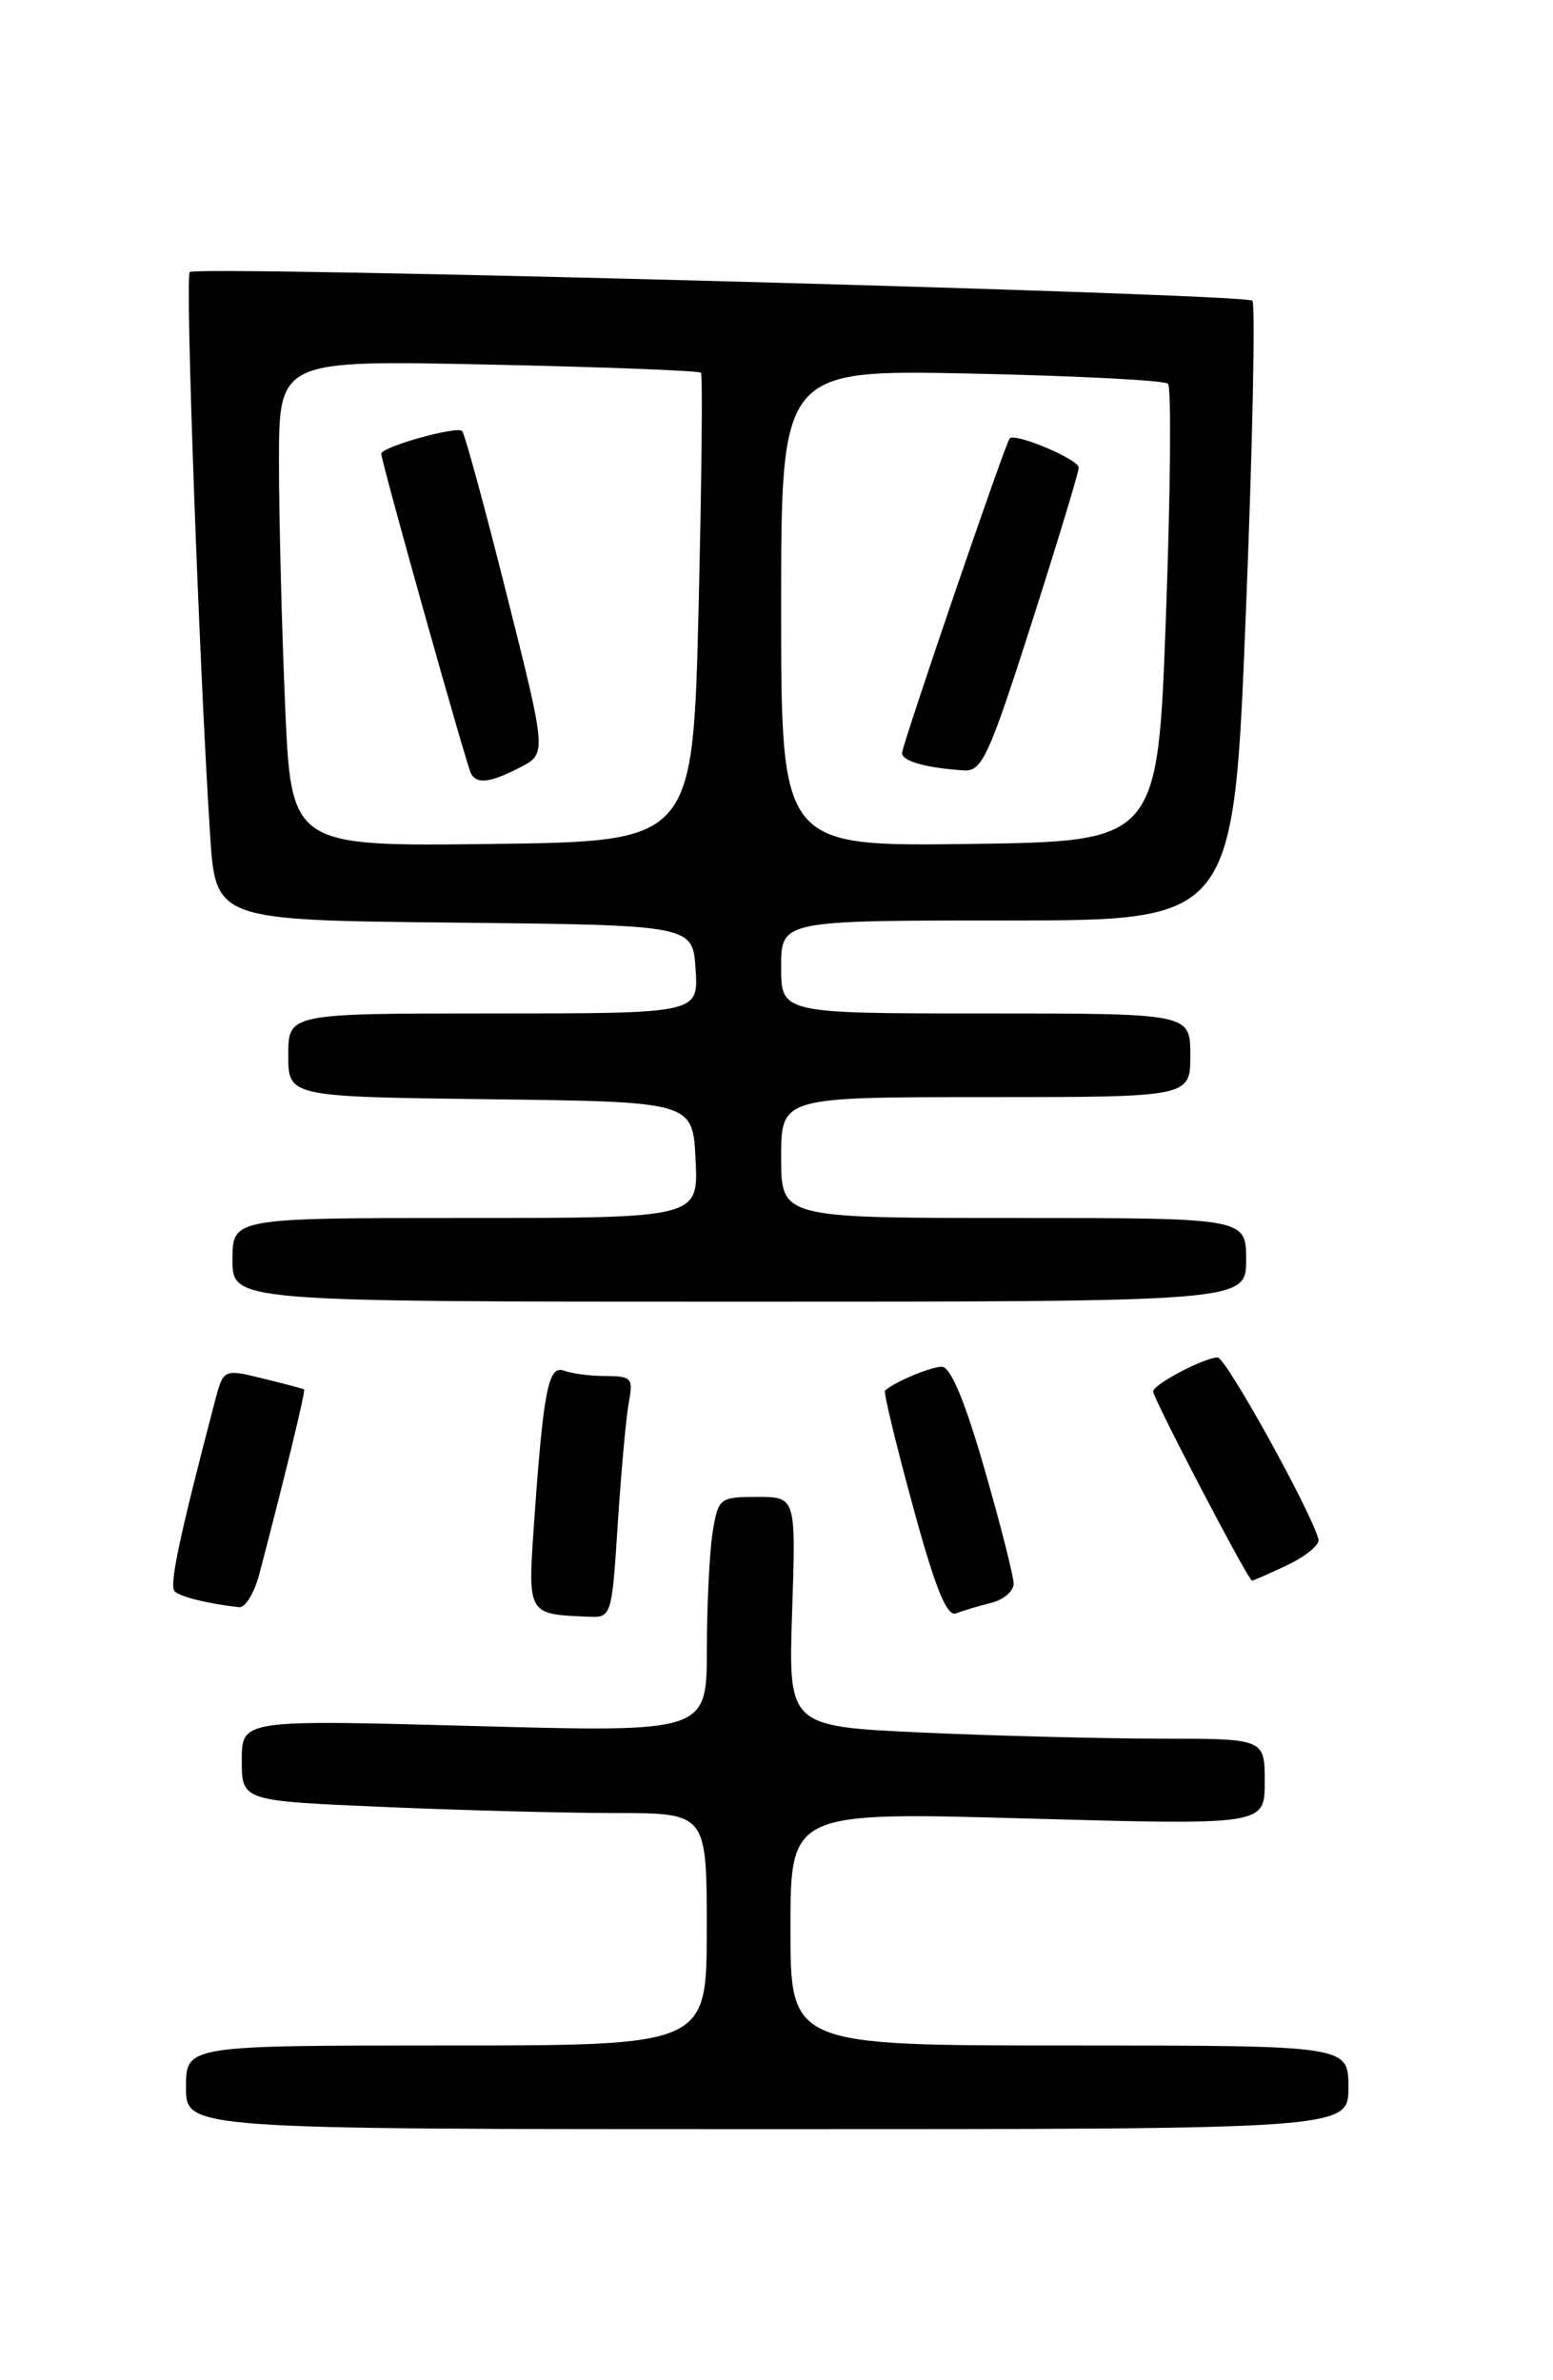 <?xml version="1.0" encoding="UTF-8" standalone="no"?>
<!DOCTYPE svg PUBLIC "-//W3C//DTD SVG 1.1//EN" "http://www.w3.org/Graphics/SVG/1.1/DTD/svg11.dtd" >
<svg xmlns="http://www.w3.org/2000/svg" xmlns:xlink="http://www.w3.org/1999/xlink" version="1.1" viewBox="0 0 167 256">
 <g >
 <path fill="currentColor"
d=" M 145.00 224.50 C 145.00 220.00 145.00 220.00 115.00 220.00 C 85.00 220.00 85.00 220.00 85.00 207.44 C 85.00 194.87 85.00 194.87 110.50 195.59 C 136.00 196.30 136.00 196.30 136.00 191.65 C 136.00 187.00 136.00 187.00 124.75 187.00 C 118.56 186.99 107.04 186.70 99.13 186.34 C 84.77 185.68 84.77 185.68 85.18 173.34 C 85.59 161.00 85.59 161.00 81.43 161.00 C 77.39 161.00 77.24 161.12 76.64 164.75 C 76.30 166.81 76.02 172.51 76.01 177.41 C 76.00 186.32 76.00 186.32 51.00 185.64 C 26.00 184.96 26.00 184.96 26.00 189.32 C 26.00 193.69 26.00 193.69 41.16 194.34 C 49.50 194.70 60.75 195.00 66.16 195.00 C 76.00 195.00 76.00 195.00 76.00 207.50 C 76.00 220.00 76.00 220.00 48.00 220.00 C 20.00 220.00 20.00 220.00 20.00 224.50 C 20.00 229.00 20.00 229.00 82.50 229.00 C 145.00 229.00 145.00 229.00 145.00 224.50 Z  M 66.44 163.75 C 66.81 158.11 67.34 152.26 67.63 150.75 C 68.11 148.24 67.89 148.00 65.16 148.00 C 63.51 148.00 61.50 147.74 60.68 147.43 C 58.97 146.77 58.44 149.42 57.44 163.66 C 56.74 173.68 56.69 173.60 63.14 173.88 C 65.78 174.00 65.78 174.00 66.44 163.75 Z  M 106.59 172.39 C 107.92 172.06 109.00 171.13 109.00 170.33 C 109.00 169.53 107.58 163.95 105.85 157.94 C 103.75 150.66 102.22 147.00 101.28 147.00 C 100.10 147.00 96.33 148.57 95.17 149.55 C 94.99 149.70 96.33 155.27 98.15 161.93 C 100.59 170.90 101.81 173.90 102.82 173.52 C 103.57 173.23 105.27 172.72 106.59 172.39 Z  M 27.90 169.25 C 30.75 158.37 32.88 149.56 32.70 149.44 C 32.59 149.36 30.59 148.83 28.26 148.26 C 24.02 147.22 24.02 147.22 23.07 150.86 C 19.23 165.54 18.17 170.57 18.79 171.16 C 19.43 171.76 22.38 172.49 25.71 172.86 C 26.38 172.94 27.36 171.31 27.90 169.25 Z  M 138.50 168.30 C 140.46 167.36 141.94 166.12 141.78 165.55 C 140.90 162.37 131.82 146.00 130.94 146.00 C 129.52 146.00 124.00 148.91 124.00 149.65 C 124.00 150.42 134.23 170.00 134.63 170.00 C 134.80 170.00 136.54 169.23 138.50 168.30 Z  M 134.00 135.50 C 134.00 131.00 134.00 131.00 109.00 131.00 C 84.00 131.00 84.00 131.00 84.00 124.50 C 84.00 118.00 84.00 118.00 106.00 118.00 C 128.00 118.00 128.00 118.00 128.00 113.50 C 128.00 109.00 128.00 109.00 106.00 109.00 C 84.00 109.00 84.00 109.00 84.00 104.00 C 84.00 99.00 84.00 99.00 108.33 99.00 C 132.65 99.00 132.65 99.00 133.97 65.98 C 134.70 47.82 135.01 32.68 134.67 32.34 C 133.91 31.58 21.12 28.54 20.40 29.26 C 19.90 29.76 21.40 71.14 22.59 89.73 C 23.18 98.97 23.18 98.97 48.84 99.23 C 74.50 99.50 74.50 99.50 74.80 104.25 C 75.11 109.00 75.11 109.00 53.05 109.00 C 31.00 109.00 31.00 109.00 31.00 113.48 C 31.00 117.96 31.00 117.96 52.75 118.23 C 74.50 118.50 74.50 118.50 74.80 124.75 C 75.10 131.00 75.10 131.00 50.05 131.00 C 25.00 131.00 25.00 131.00 25.00 135.50 C 25.00 140.00 25.00 140.00 79.50 140.00 C 134.00 140.00 134.00 140.00 134.00 135.50 Z  M 30.66 75.86 C 30.30 67.51 30.00 55.74 30.00 49.70 C 30.00 38.73 30.00 38.73 52.51 39.21 C 64.89 39.47 75.18 39.87 75.38 40.09 C 75.57 40.32 75.45 51.75 75.12 65.50 C 74.50 90.50 74.50 90.50 52.91 90.77 C 31.31 91.04 31.31 91.04 30.66 75.86 Z  M 55.94 82.53 C 58.79 81.06 58.79 81.06 54.49 63.96 C 52.13 54.55 49.97 46.63 49.69 46.36 C 49.12 45.79 41.00 48.07 41.00 48.80 C 41.00 49.67 50.21 82.48 50.67 83.25 C 51.34 84.37 52.77 84.17 55.94 82.53 Z  M 84.00 65.39 C 84.00 39.75 84.00 39.75 104.47 40.18 C 115.73 40.42 125.24 40.91 125.60 41.27 C 125.97 41.63 125.87 52.86 125.38 66.22 C 124.50 90.50 124.50 90.50 104.25 90.77 C 84.00 91.04 84.00 91.04 84.00 65.39 Z  M 110.91 67.09 C 113.71 58.34 116.00 50.78 116.00 50.29 C 116.00 49.41 109.11 46.50 108.57 47.16 C 108.06 47.79 97.00 80.13 97.00 81.00 C 97.00 81.87 99.66 82.61 103.66 82.86 C 105.59 82.99 106.35 81.34 110.91 67.09 Z "/>
</g>
</svg>